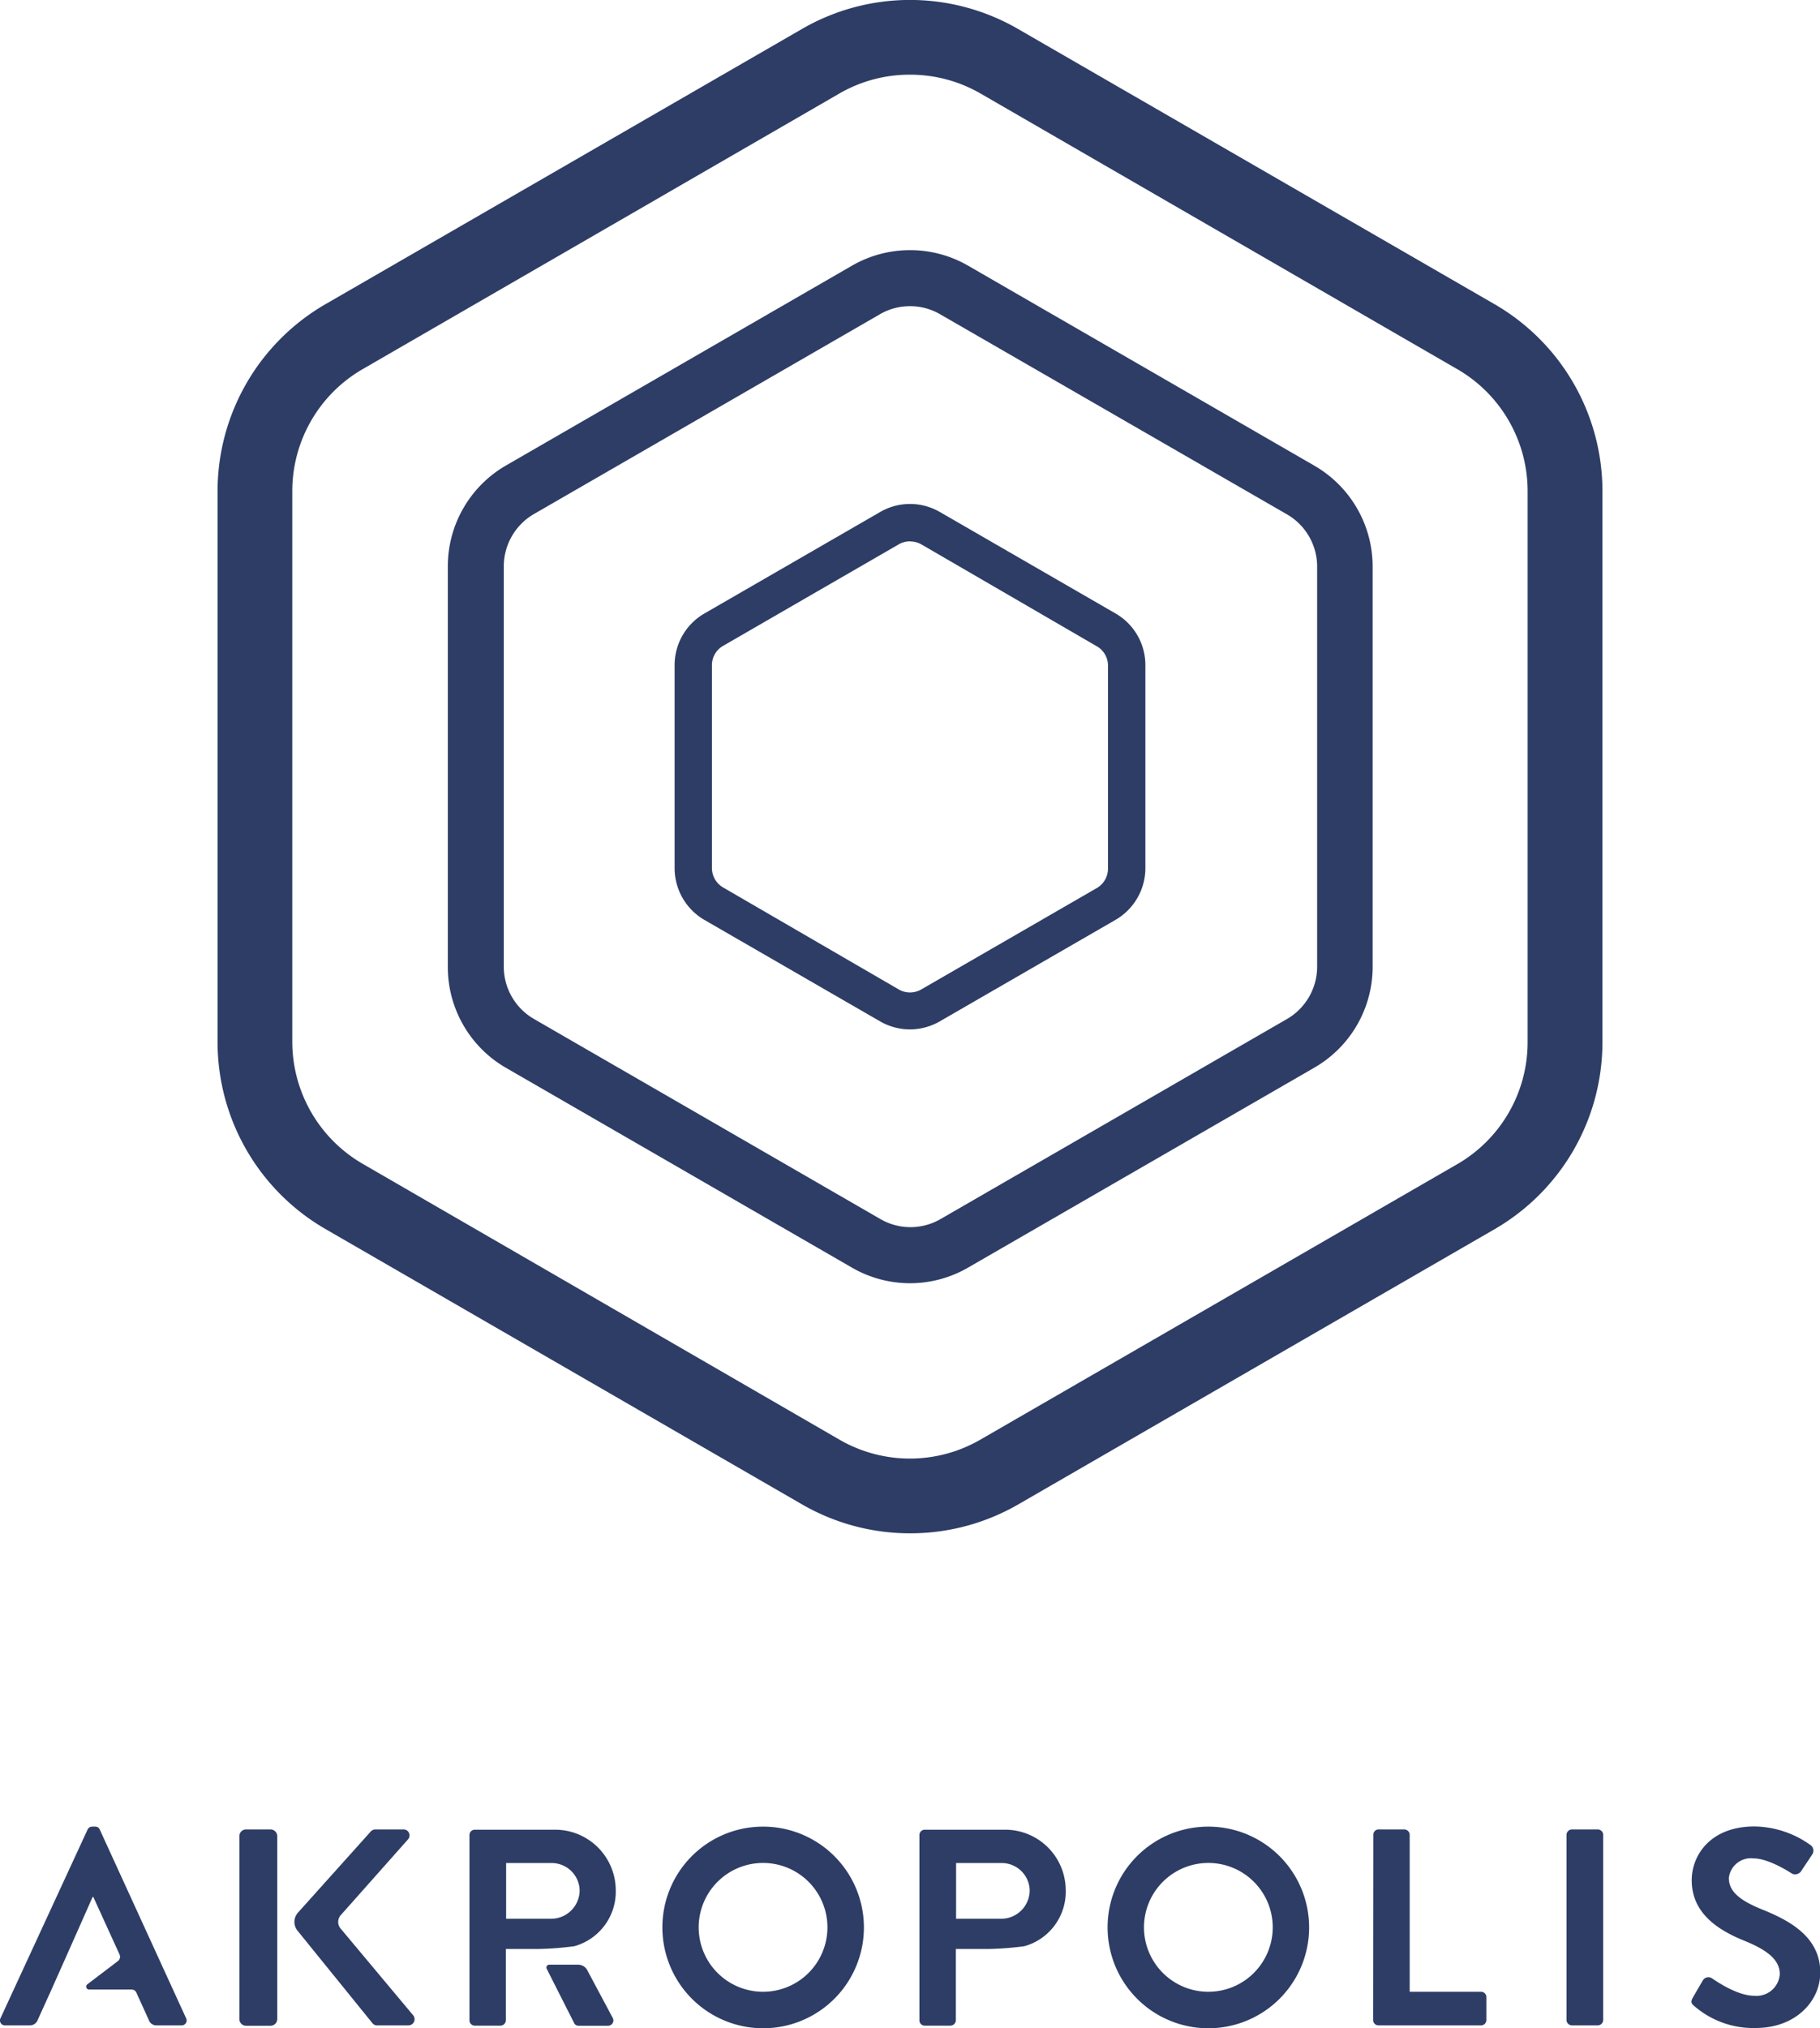 <svg xmlns="http://www.w3.org/2000/svg" viewBox="0 0 195.08 217.26"><defs><style>.cls-1{fill:#2d3d66;}</style></defs><title>akropolis logo portrait mono</title><g id="Layer_2" data-name="Layer 2"><g id="Layer_1-2" data-name="Layer 1"><path class="cls-1" d="M25.66,196.69a.71.71,0,0,1,.72-.72H29a.73.73,0,0,1,.72.72v19.55A.73.73,0,0,1,29,217H26.38a.71.71,0,0,1-.72-.72Z"/><path class="cls-1" d="M39.67,196.27a.72.72,0,0,1,.57-.3h3a.64.64,0,0,1,.48,1.08l-7.21,8.12a1.1,1.1,0,0,0,0,1.42l7.8,9.32a.66.66,0,0,1-.54,1.05H40.48a.65.65,0,0,1-.54-.21l-8-9.87a1.5,1.5,0,0,1,0-2Z"/><path class="cls-1" d="M81.76,195.67A10.8,10.8,0,1,1,71,206.5,10.78,10.78,0,0,1,81.76,195.67Zm0,17.69a6.9,6.9,0,1,0-6.87-6.86A6.9,6.9,0,0,0,81.76,213.36Z"/><path class="cls-1" d="M129.49,195.67a10.8,10.8,0,1,1-10.77,10.83A10.78,10.78,0,0,1,129.49,195.67Zm0,17.69a6.9,6.9,0,1,0-6.87-6.86A6.9,6.9,0,0,0,129.49,213.36Z"/><path class="cls-1" d="M147.2,196.54a.57.57,0,0,1,.57-.57h2.76a.59.59,0,0,1,.57.57v16.82h7.65a.57.57,0,0,1,.57.57v2.46a.57.57,0,0,1-.57.57h-11a.57.57,0,0,1-.57-.57Z"/><path class="cls-1" d="M167.91,196.54a.59.59,0,0,1,.57-.57h2.79a.59.59,0,0,1,.57.57v19.85a.59.59,0,0,1-.57.57h-2.79a.59.59,0,0,1-.57-.57Z"/><path class="cls-1" d="M181.44,214l1.08-1.86a.7.7,0,0,1,1-.21c.15.09,2.57,1.86,4.52,1.86a2.5,2.5,0,0,0,2.73-2.31c0-1.52-1.29-2.57-3.81-3.59-2.81-1.14-5.63-2.94-5.63-6.48,0-2.67,2-5.76,6.74-5.76a10.56,10.56,0,0,1,6,2,.74.74,0,0,1,.18,1l-1.14,1.71a.79.79,0,0,1-1,.36c-.24-.15-2.52-1.65-4.17-1.65a2.38,2.38,0,0,0-2.63,2.1c0,1.41,1.1,2.37,3.53,3.36,2.91,1.17,6.27,2.91,6.27,6.77,0,3.09-2.67,5.94-6.9,5.94a9.64,9.64,0,0,1-6.59-2.34C181.32,214.65,181.17,214.5,181.44,214Z"/><path class="cls-1" d="M19.94,216.18,10.7,196a.51.51,0,0,0-.51-.33h-.3a.54.54,0,0,0-.51.33L.06,216.18a.53.53,0,0,0,.51.78H3.18a.9.9,0,0,0,.87-.6l1.47-3.24L7,209.8l2.93-6.6H10l2.82,6.18a.58.58,0,0,1-.18.69l-3.29,2.5a.31.31,0,0,0,.19.55h4.57a.55.55,0,0,1,.51.34l1.32,2.9a.86.86,0,0,0,.87.6h2.61A.53.53,0,0,0,19.94,216.18Z"/><path class="cls-1" d="M62,210.46H58.86a.3.3,0,0,0-.26.44l2.93,5.79A.51.51,0,0,0,62,217h3.15a.57.57,0,0,0,.51-.87l-2.67-5A1.11,1.11,0,0,0,62,210.46Z"/><path class="cls-1" d="M61.56,208.48A6.07,6.07,0,0,0,66,202.42,6.5,6.5,0,0,0,59.46,196H50.89a.57.57,0,0,0-.57.57v19.85a.57.57,0,0,0,.57.57h2.76a.59.59,0,0,0,.57-.57v-7.64h3.32A34,34,0,0,0,61.56,208.48Zm-7.31-8.91h4.88a3,3,0,0,1,3,2.91,3.06,3.06,0,0,1-3,3.06H54.25Z"/><path class="cls-1" d="M109.8,208.48a6.06,6.06,0,0,0,4.43-6.06A6.49,6.49,0,0,0,107.7,196H99.12a.57.57,0,0,0-.57.57v19.85a.57.57,0,0,0,.57.57h2.76a.59.59,0,0,0,.57-.57v-7.64h3.33A34,34,0,0,0,109.8,208.48Zm-7.32-8.91h4.89a3,3,0,0,1,3,2.91,3.06,3.06,0,0,1-3,3.06h-4.89Z"/><path class="cls-1" d="M97.54,164.25A23.13,23.13,0,0,1,86,161.17L34.86,131.64a23.14,23.14,0,0,1-11.54-20V52.6a23.14,23.14,0,0,1,11.54-20L86,3.08a23.12,23.12,0,0,1,23.08,0l51.14,29.52a23.14,23.14,0,0,1,11.54,20v59.06a23.14,23.14,0,0,1-11.54,20l-51.14,29.53A23.13,23.13,0,0,1,97.54,164.25ZM97.54,8A15,15,0,0,0,90,10L38.86,39.55A15.09,15.09,0,0,0,31.33,52.6v59.06a15.12,15.12,0,0,0,7.53,13L90,154.23a15.09,15.09,0,0,0,15.06,0l51.15-29.53a15.09,15.09,0,0,0,7.53-13V52.6a15.09,15.09,0,0,0-7.53-13.05L105.07,10A15.07,15.07,0,0,0,97.54,8Z"/><path class="cls-1" d="M97.54,137.46a12.43,12.43,0,0,1-6.22-1.67L54.17,114.35A12.46,12.46,0,0,1,48,103.57V60.68A12.48,12.48,0,0,1,54.17,49.9L91.32,28.46a12.47,12.47,0,0,1,12.45,0L140.91,49.9a12.48,12.48,0,0,1,6.22,10.78v42.89a12.47,12.47,0,0,1-6.22,10.78l-37.15,21.44A12.43,12.43,0,0,1,97.54,137.46Zm0-104.66a6.37,6.37,0,0,0-3.22.86L57.17,55.1A6.48,6.48,0,0,0,54,60.68v42.89a6.47,6.47,0,0,0,3.23,5.58l37.14,21.44a6.44,6.44,0,0,0,6.44,0l37.15-21.44a6.48,6.48,0,0,0,3.22-5.58V60.68a6.47,6.47,0,0,0-3.23-5.58L100.76,33.66A6.35,6.35,0,0,0,97.54,32.8Z"/><path class="cls-1" d="M97.54,110.27a6.46,6.46,0,0,1-3.19-.85L75.5,98.54A6.41,6.41,0,0,1,72.31,93V71.24a6.38,6.38,0,0,1,3.19-5.52L94.35,54.84a6.38,6.38,0,0,1,6.38,0l18.85,10.88a6.38,6.38,0,0,1,3.19,5.52V93a6.41,6.41,0,0,1-3.19,5.53l-18.85,10.88A6.46,6.46,0,0,1,97.54,110.27Zm0-52.28a2.4,2.4,0,0,0-1.19.31L77.5,69.19a2.38,2.38,0,0,0-1.19,2V93a2.41,2.41,0,0,0,1.19,2.06L96.35,106a2.41,2.41,0,0,0,2.38,0l18.85-10.88A2.4,2.4,0,0,0,118.76,93V71.24a2.37,2.37,0,0,0-1.18-2L98.73,58.3A2.4,2.4,0,0,0,97.54,58Z"/></g></g></svg>